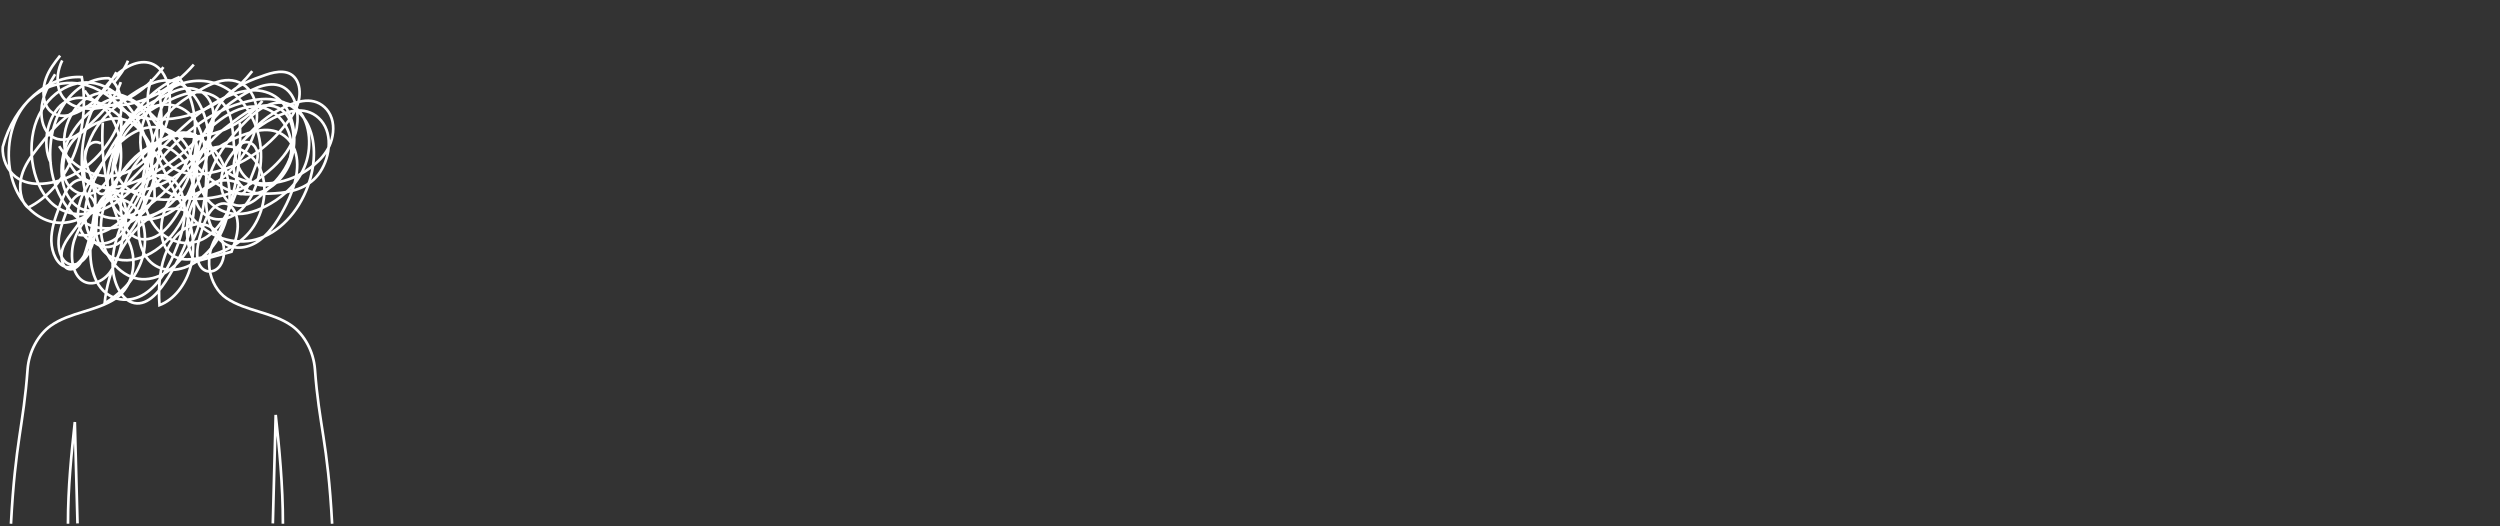 <svg width="931" height="196" viewBox="0 0 931 196" fill="none" xmlns="http://www.w3.org/2000/svg">
<rect x="0" y="0" width="931" height="196" fill="#333333" stroke="none"/>
<path d="M4.086 195.041C5.703 164.314 8.754 158.594 10.271 137.547C10.746 130.95 14.215 124.589 18.916 121.28C26.107 116.219 35.874 115.932 43.163 111.084C46.457 108.892 48.86 104.807 49.508 100.298C50.169 95.693 48.985 90.744 46.386 87.307C40.235 74.894 37.346 60.107 38.271 45.643" stroke="white" style="stroke:white;stroke-opacity:1;" stroke-miterlimit="10"/>
<path d="M25.316 195.041C25.316 181.289 26.597 169.11 27.863 157.17C28.196 169.753 28.529 182.337 28.862 194.92" stroke="white" style="stroke:white;stroke-opacity:1;" stroke-miterlimit="10"/>
<path d="M105.357 195.041C105.357 180.658 103.973 166.42 102.672 154.521C102.316 167.988 101.96 181.455 101.604 194.921" stroke="white" style="stroke:white;stroke-opacity:1;" stroke-miterlimit="10"/>
<path d="M37.595 53.46C36.477 52.77 35.099 52.748 33.968 53.402C32.837 54.056 31.977 55.371 31.707 56.863C31.313 59.034 32.119 61.234 32.904 63.242C33.643 65.132 34.383 67.023 35.122 68.913C35.6 70.136 36.148 71.447 37.149 72.035C38.149 72.622 39.674 71.927 39.662 70.572" stroke="white" style="stroke:white;stroke-opacity:1;" stroke-miterlimit="10"/>
<path d="M123.678 195.041C122.061 164.314 118.801 158.594 117.284 137.547C116.809 130.95 113.34 124.589 108.639 121.28C101.448 116.219 91.681 115.932 84.392 111.084C81.098 108.892 78.695 104.807 78.047 100.298C77.386 95.693 78.57 90.744 81.169 87.307C87.32 74.894 90.209 60.107 89.284 45.643" stroke="white" style="stroke:white;stroke-opacity:1;" stroke-miterlimit="10"/>
<path d="M89.962 53.46C91.079 52.77 92.457 52.748 93.589 53.402C94.72 54.056 95.579 55.371 95.85 56.863C96.244 59.034 95.438 61.234 94.653 63.242C93.913 65.132 93.174 67.023 92.435 68.913C91.957 70.136 91.409 71.447 90.408 72.035C89.408 72.622 87.883 71.927 87.895 70.572" stroke="white" style="stroke:white;stroke-opacity:1;" stroke-miterlimit="10"/>
<path d="M18.965 60.718C15.326 53.507 17.808 42.593 23.584 38.437C29.36 34.281 37.201 36.839 41.386 43.52C45.571 50.2 46.145 60.12 43.446 68.013C41.679 73.178 38.24 77.821 33.949 78.354C29.674 78.885 25.497 74.972 23.851 69.761C22.206 64.55 22.844 58.412 24.874 53.439C26.902 48.467 30.192 44.552 33.785 41.462C38.077 37.771 43.416 35.079 48.292 37.172C53.717 39.501 56.94 47.346 57.042 54.843C57.144 62.341 54.723 69.498 51.878 75.998C49.502 81.427 46.577 86.856 42.24 89.451C37.902 92.048 31.865 90.641 29.778 85.011C28.614 81.872 28.883 78.073 29.907 74.852C30.932 71.63 32.638 68.876 34.36 66.216C39.108 58.885 44.462 51.633 51.41 48.578C58.359 45.523 67.253 48.085 70.656 56.61C72.717 61.771 72.422 68.092 70.992 73.608C67.8 85.913 58.906 95.313 49.074 96.772C44.577 97.44 39.381 96.085 36.968 91.055C35.18 87.329 35.395 82.399 36.742 78.366C38.09 74.332 40.424 71.025 42.798 67.915C47.74 61.442 53.22 55.322 59.801 52.273C66.382 49.225 74.291 49.767 79.64 55.655C84.904 61.45 86.728 71.706 84.67 80.315C82.612 88.923 77.078 95.713 70.638 98.843C65.256 101.459 58.504 101.316 54.554 95.846C50.371 90.054 51.007 80.282 54.469 73.722C57.932 67.161 63.521 63.159 69.049 59.843C73.752 57.021 78.712 54.48 83.883 54.447C89.053 54.415 94.516 57.369 97.048 63.291C100.268 70.82 97.705 80.856 92.78 86.576C87.855 92.296 81.178 94.578 74.695 96.001C70.357 96.953 65.272 97.296 62.233 93.118C60.074 90.151 59.621 85.544 60.431 81.58C61.241 77.616 63.138 74.192 65.204 71.113C72.412 60.374 82.219 52.695 92.838 49.476C95.767 48.588 98.812 48.03 101.777 48.684C104.742 49.337 107.639 51.337 109.259 54.666C112.391 61.105 109.846 69.639 106.666 76.038C104.074 81.255 100.977 86.239 96.864 89.34C92.751 92.441 87.452 93.374 83.261 90.456C77.301 86.305 75.453 75.591 77.57 67.177C79.688 58.763 84.797 52.283 90.062 46.742C92.96 43.692 96.028 40.767 99.552 39.226C103.075 37.685 107.158 37.696 110.301 40.295C115.288 44.418 116.344 54.019 113.824 61.017C111.304 68.015 106.101 72.711 100.713 75.845C96.326 78.397 91.542 80.156 86.764 79.59C81.986 79.023 77.217 75.83 74.839 70.355C71.809 63.379 73.307 54.165 77.066 47.83C80.825 41.496 86.425 37.542 92.057 34.417C97.046 31.649 103.264 29.587 107.498 34.024C110.873 37.562 111.568 44.271 110.048 49.58C108.527 54.888 105.228 58.982 101.703 62.256C92.85 70.481 81.872 74.677 71.043 73.977C66.234 73.666 61.006 72.06 58.124 66.992C54.69 60.952 55.986 51.941 59.604 46.088C63.222 40.235 68.611 36.849 73.876 33.85C77.091 32.02 80.399 30.242 83.892 29.899C87.385 29.555 91.147 30.867 93.44 34.346C95.687 37.756 96.165 42.757 95.291 47.119C94.418 51.479 92.35 55.276 89.99 58.549C80.922 71.121 66.741 76.915 53.845 73.316C50.123 72.276 46.274 70.269 44.161 66.11C41.124 60.136 42.849 51.639 46.608 46.424C50.368 41.208 55.661 38.497 60.772 35.942C63.7 34.478 66.695 32.996 69.826 32.854C72.957 32.712 76.307 34.15 78.123 37.505C79.754 40.518 79.883 44.626 78.985 48.13C78.087 51.635 76.28 54.617 74.282 57.222C63.365 71.459 45.45 75.412 31.592 66.642C30.415 59.797 32.579 52.524 36.1 47.249C39.622 41.972 44.356 38.379 49.115 35.193C53.678 32.138 58.649 29.297 63.738 30.057C71.858 31.269 77.924 42.242 77.632 52.972C77.341 63.703 71.677 73.372 64.444 78.369C58.335 82.589 50.019 83.425 45.154 76.993C40.252 70.513 41.086 59.156 45.289 51.876C49.492 44.597 56.149 40.575 62.694 37.488C66.55 35.67 70.569 34.057 74.661 34.31C78.754 34.563 82.977 37.002 85.035 41.657C87.607 47.476 86.277 55.109 88.467 61.193C90.693 67.378 96.751 70.636 101.639 68.275C106.526 65.915 109.537 58.278 108.184 51.671C106.837 45.093 101.796 40.604 96.645 39.824C91.495 39.043 86.328 41.389 81.816 44.744C77.304 48.099 73.274 52.456 68.941 56.197C63.647 60.77 57.892 64.421 51.875 67.028C46.585 69.319 40.883 70.803 35.456 69.153C30.03 67.503 24.979 62.082 24.047 54.867C22.831 45.454 29.24 36.463 36.397 34.808C43.553 33.153 50.837 37.211 56.699 42.854C62.561 48.497 67.437 55.717 73.084 61.725C78.731 67.735 85.559 72.65 92.823 72.373C98.939 72.139 105.043 67.788 107.922 60.695C110.802 53.6 109.935 43.953 105.412 38.538C100.478 32.632 92.844 32.783 86.427 35.2C68.303 42.027 55.461 62.764 39.337 75.604C33.786 80.023 27.482 83.599 21.015 82.896C14.437 82.181 8.272 76.726 5.294 68.987C2.316 61.248 2.627 51.49 6.088 44.106C11.762 32 24.614 28.251 34.898 32.672C45.183 37.093 53.15 47.961 59.209 59.741C63.044 67.199 66.39 75.313 71.592 81.171C78.037 88.428 87.106 91.47 95.41 89.158C103.714 86.846 111.065 79.233 114.716 69.165C117.241 62.202 117.929 53.566 114.892 46.966C112.575 41.929 108.368 38.731 103.984 37.526C99.6 36.322 95.034 36.926 90.653 38.148C82.279 40.483 74.274 45.08 67.28 51.569C59.906 58.41 53.671 67.299 45.939 73.421C38.207 79.543 28.047 82.497 20.262 76.494C12.31 70.362 9.439 55.442 13.702 44.7C17.965 33.957 28.364 28.463 37.28 31.549C43.843 33.82 49.362 40.126 52.752 47.851C56.141 55.576 57.532 64.613 57.592 73.529C51.564 84.522 39.083 88.332 29.983 81.958C25.588 78.879 22.051 73.728 20.186 67.659C17.55 59.088 18.419 48.809 22.421 41.206C26.422 33.602 33.436 28.907 40.47 29.122C43.805 30.857 45.55 36.047 45.197 40.737C44.843 45.427 42.796 49.619 40.396 53.121C34.16 62.224 25.082 67.862 15.769 68.416C12.341 68.62 8.768 68.111 5.812 65.821C2.855 63.531 0.66 59.149 1.044 54.668C5.261 38.989 17.817 27.909 30.46 28.712C32.151 38.522 31.043 49.119 27.401 57.965C23.76 66.812 17.616 73.831 10.443 77.341C7.602 75.047 6.923 69.746 8.026 65.611C9.128 61.476 11.576 58.245 13.964 55.187C18.272 49.672 22.784 44.096 28.383 41.208C33.983 38.321 40.986 38.722 45.294 44.237C45.017 49.768 44.679 55.397 43.108 60.54C41.536 65.683 38.517 70.354 34.466 71.898C30.414 73.441 25.409 70.994 23.942 65.797C22.924 62.189 23.739 58.005 25.471 54.901C27.203 51.797 29.737 49.628 32.354 47.902C36.533 45.146 41.281 43.327 45.878 44.447C50.474 45.566 54.779 50.226 55.387 56.316C55.453 65.066 52.542 73.781 47.597 79.643C42.652 85.504 35.754 88.413 29.137 87.43" stroke="white" style="stroke:white;stroke-opacity:1;" stroke-miterlimit="10"/>
<path d="M64.265 66.14C60.058 67.654 55.346 64.326 53.413 59.188C51.481 54.049 52.104 47.644 54.405 42.774C56.705 37.904 60.488 34.468 64.562 32.418C70.961 29.198 78.358 29.239 84.563 33.062C90.766 36.884 95.609 44.579 96.884 53.425C98.16 62.27 95.654 72.016 90.291 77.622C85.902 82.211 78.962 83.513 74.879 78.46C70.889 73.522 71.321 64.609 74.34 58.599C77.358 52.588 82.285 48.791 87.038 45.205C90.144 42.861 93.323 40.48 96.839 39.582C100.355 38.683 104.333 39.518 106.84 42.88C109.959 47.063 109.923 54.059 107.87 59.257C105.818 64.454 102.173 68.212 98.515 71.556C96.237 73.639 93.834 75.671 91.111 76.378C88.388 77.085 85.253 76.187 83.57 73.288C82.101 70.759 82.016 67.179 82.844 64.189C83.671 61.199 85.289 58.705 87.016 56.475C91.823 50.267 97.75 45.564 104.169 42.864C107.111 41.626 110.218 40.799 113.284 41.294C116.35 41.788 119.383 43.755 121.077 47.148C124.232 53.47 121.57 62.544 116.848 66.863C112.125 71.181 106.066 71.901 100.315 72.101C97.763 72.19 95.155 72.192 92.732 71.135C90.31 70.076 88.067 67.769 87.32 64.562C86.134 59.475 88.954 54.319 91.973 50.775C96.712 45.213 102.418 41.08 108.527 38.784C111.252 37.76 114.131 37.096 116.918 37.772C119.705 38.448 122.397 40.665 123.518 44.086C124.587 47.348 124.074 51.242 122.682 54.287C121.291 57.333 119.121 59.635 116.826 61.514C109.206 67.757 99.686 69.86 90.931 67.236C85.57 65.629 80.031 61.593 78.436 54.678C76.866 47.868 79.766 40.375 84.037 35.999C88.309 31.624 93.7 29.692 98.938 27.883C103.005 26.477 108.224 25.596 110.606 30.151C111.819 32.471 111.81 35.619 111.045 38.249C110.28 40.879 108.855 43.079 107.359 45.095C99.183 56.109 87.989 63.171 76.335 64.666C70.639 65.397 64.098 64.334 60.645 58.337C58.047 53.825 57.919 47.436 59.48 42.163C61.041 36.89 64.065 32.584 67.357 28.936M97.739 37.576C89.678 47.113 78.521 51.972 67.72 50.651C63.196 50.096 58.264 48.032 56.086 42.792C54.409 38.756 54.813 33.64 56.399 29.541M93.935 26.487C83.318 39.905 67.927 46.508 53.329 43.906C48.055 42.967 42.204 40.075 40.398 33.497M72.167 24.046C64.669 32.659 55.06 38.046 45.14 39.198C40.202 39.772 34.537 38.884 31.542 33.694M60.862 24.995C53.791 34.672 43.678 40.389 33.468 40.476C28.951 40.515 23.678 38.758 21.965 33.267C20.877 29.779 21.619 25.676 23.177 22.512M43.34 26.864C39.831 33.817 34.551 39.197 28.552 41.929C24.792 43.641 19.952 43.937 17.502 39.817C15.768 36.901 15.903 32.637 17.097 29.285C18.29 25.933 20.364 23.287 22.393 20.72M44.993 30.574C42.839 36.907 38.526 41.45 34.286 45.584C31.767 48.039 29.143 50.489 26.111 51.54C23.079 52.591 19.515 51.967 17.372 48.959C15.309 46.062 15.002 41.564 15.874 37.765C16.746 33.967 18.616 30.719 20.525 27.644M59.263 33.545C61.814 50.484 58.674 68.766 50.832 82.623C49.109 85.666 47.119 88.56 44.574 90.351C42.03 92.141 38.839 92.679 36.255 90.99C32.661 88.641 31.196 82.615 31.826 77.407C32.455 72.198 34.72 67.618 36.963 63.245C41.054 55.274 45.47 47.142 51.836 42.402C58.201 37.661 67.072 37.334 72.191 44.202C75.921 49.208 76.87 56.737 76.85 63.742C76.823 73.267 75.259 83.029 71.144 90.871C67.03 98.714 60.088 104.338 52.844 103.975C45.6 103.612 38.549 96.339 37.669 86.884C36.836 77.931 41.227 69.597 46.105 63.251C49.633 58.661 53.955 54.357 58.921 54.281C64.117 54.201 68.901 59.106 70.966 65.371C73.032 71.637 72.675 78.943 70.931 85.375C69.187 91.807 66.159 97.496 62.93 102.845C59.669 108.246 55.212 113.89 50.024 112.868C45.089 111.897 41.917 104.855 41.931 98.299C41.945 91.743 44.336 85.642 46.772 79.921C48.5 75.863 50.34 71.754 53.074 68.803C55.809 65.853 59.654 64.251 62.962 65.902C66.447 67.641 68.536 72.637 68.76 77.527C68.983 82.417 67.657 87.203 66.017 91.602C63.286 98.923 59.394 105.901 53.816 109.473C48.239 113.045 40.739 112.292 36.723 106.077C32.735 99.906 33.226 90.724 34.717 82.869C35.265 79.981 35.956 77.033 37.433 74.778C38.91 72.522 41.367 71.127 43.496 72.143C45.447 73.073 46.646 75.787 46.916 78.491C47.187 81.195 46.694 83.92 46.18 86.562C45.166 91.778 43.962 97.178 41.171 101.119C38.379 105.061 33.518 107.002 30.085 104.063C26.625 101.101 26.036 94.42 27.658 89.431C29.279 84.441 32.541 80.753 35.695 77.251C36.383 81.969 35.89 86.972 34.309 91.303C33.427 93.718 32.168 95.983 30.413 97.347C28.659 98.712 26.351 99.034 24.584 97.698C22.55 96.16 21.657 92.793 21.81 89.717C21.964 86.641 22.972 83.765 23.965 80.972C24.798 78.627 25.66 76.227 27.067 74.415C28.474 72.604 30.564 71.477 32.445 72.244C34.63 73.136 35.884 76.329 35.928 79.334C35.972 82.34 35.071 85.214 34.186 87.986C33.294 90.776 32.378 93.62 30.858 95.894C29.339 98.167 27.082 99.812 24.796 99.451C21.423 98.918 19.187 94.172 19.117 89.709C19.047 85.246 20.578 81.042 22.075 77.035C23.214 73.984 24.419 70.825 26.457 68.731C28.494 66.638 31.624 65.96 33.62 68.123C35.741 70.421 35.711 74.658 35.272 78.224C34.631 83.428 33.508 88.529 31.936 93.38C31.279 95.407 30.504 97.459 29.208 98.856C27.911 100.254 25.961 100.827 24.535 99.668C22.965 98.392 22.578 95.474 23.161 93.174C23.744 90.873 25.063 89.045 26.344 87.3C29.382 83.159 32.5 78.939 36.41 76.352C40.32 73.765 45.241 73.074 48.985 76.055C54.219 80.225 55.248 90.296 52.561 97.522C49.874 104.749 44.462 109.538 38.942 113.015C40.177 100.511 45.9 88.9 54.078 82.303C58.413 78.806 63.675 76.665 68.616 78.251C71.909 84.149 72.843 92.196 71.039 99.115C69.235 106.035 64.741 111.638 59.387 113.644C58.888 106.512 59.486 98.991 62.341 92.89C65.196 86.789 70.666 82.474 76.048 83.611C78.678 84.166 81.213 86.085 82.54 89.119C83.868 92.152 83.765 96.314 81.981 98.912C80.197 101.509 76.736 101.927 74.851 99.455C72.413 96.255 73.54 90.872 74.865 86.691C75.8 83.737 76.8 80.711 78.547 78.482C80.295 76.253 82.992 75 85.225 76.276C87.516 77.585 88.646 81.173 88.531 84.452C88.415 87.731 87.311 90.792 86.227 93.75C81.671 94.99 77.116 96.229 72.561 97.469C68.724 91.014 68.647 81.166 72.38 74.608C76.114 68.05 83.326 65.367 89.123 68.379C86.538 76.547 82.709 84.659 76.626 88.449C70.508 92.261 62.624 90.65 57.801 84.405C52.979 78.161 51.666 67.653 54.873 59.817C58.079 51.982 65.617 47.623 72.136 50.029C73.968 54.446 73.955 59.889 72.815 64.692C71.676 69.496 69.507 73.759 67.165 77.74C64.94 81.522 62.448 85.207 59.206 87.378C55.965 89.548 51.813 89.93 48.809 87.233C46.196 84.885 44.871 80.551 44.949 76.393C45.028 72.235 46.354 68.257 48.144 64.826C53.526 54.513 63.494 48.681 72.93 50.325C73.315 59.205 70.415 68.231 65.303 74.062C60.192 79.893 52.982 82.399 46.345 80.651C42.808 79.257 40.484 74.47 40.097 69.645C39.71 64.82 40.941 60.005 42.606 55.674C47.455 43.053 56.263 33.158 66.505 28.824C71.44 34.581 73.692 44.028 72.137 52.456C70.356 62.109 64.247 69.345 57.815 74.565C54.099 77.581 50.09 80.18 45.771 81.037C41.452 81.894 36.763 80.823 33.399 77.163C30.25 68.567 29.607 58.436 31.628 49.273C33.649 40.11 38.316 32.001 44.475 26.949C48.803 23.4 54.62 21.463 58.885 25.142C63.633 29.236 64.163 38.398 62.194 45.398C59.347 55.523 52.187 63.336 44.09 65.156C35.992 66.977 27.263 62.735 22.015 54.429M47.661 22.605C46.361 25.809 44.334 28.38 42.34 30.894" stroke="white" style="stroke:white;stroke-opacity:1;" stroke-miterlimit="10"/>
</svg>
